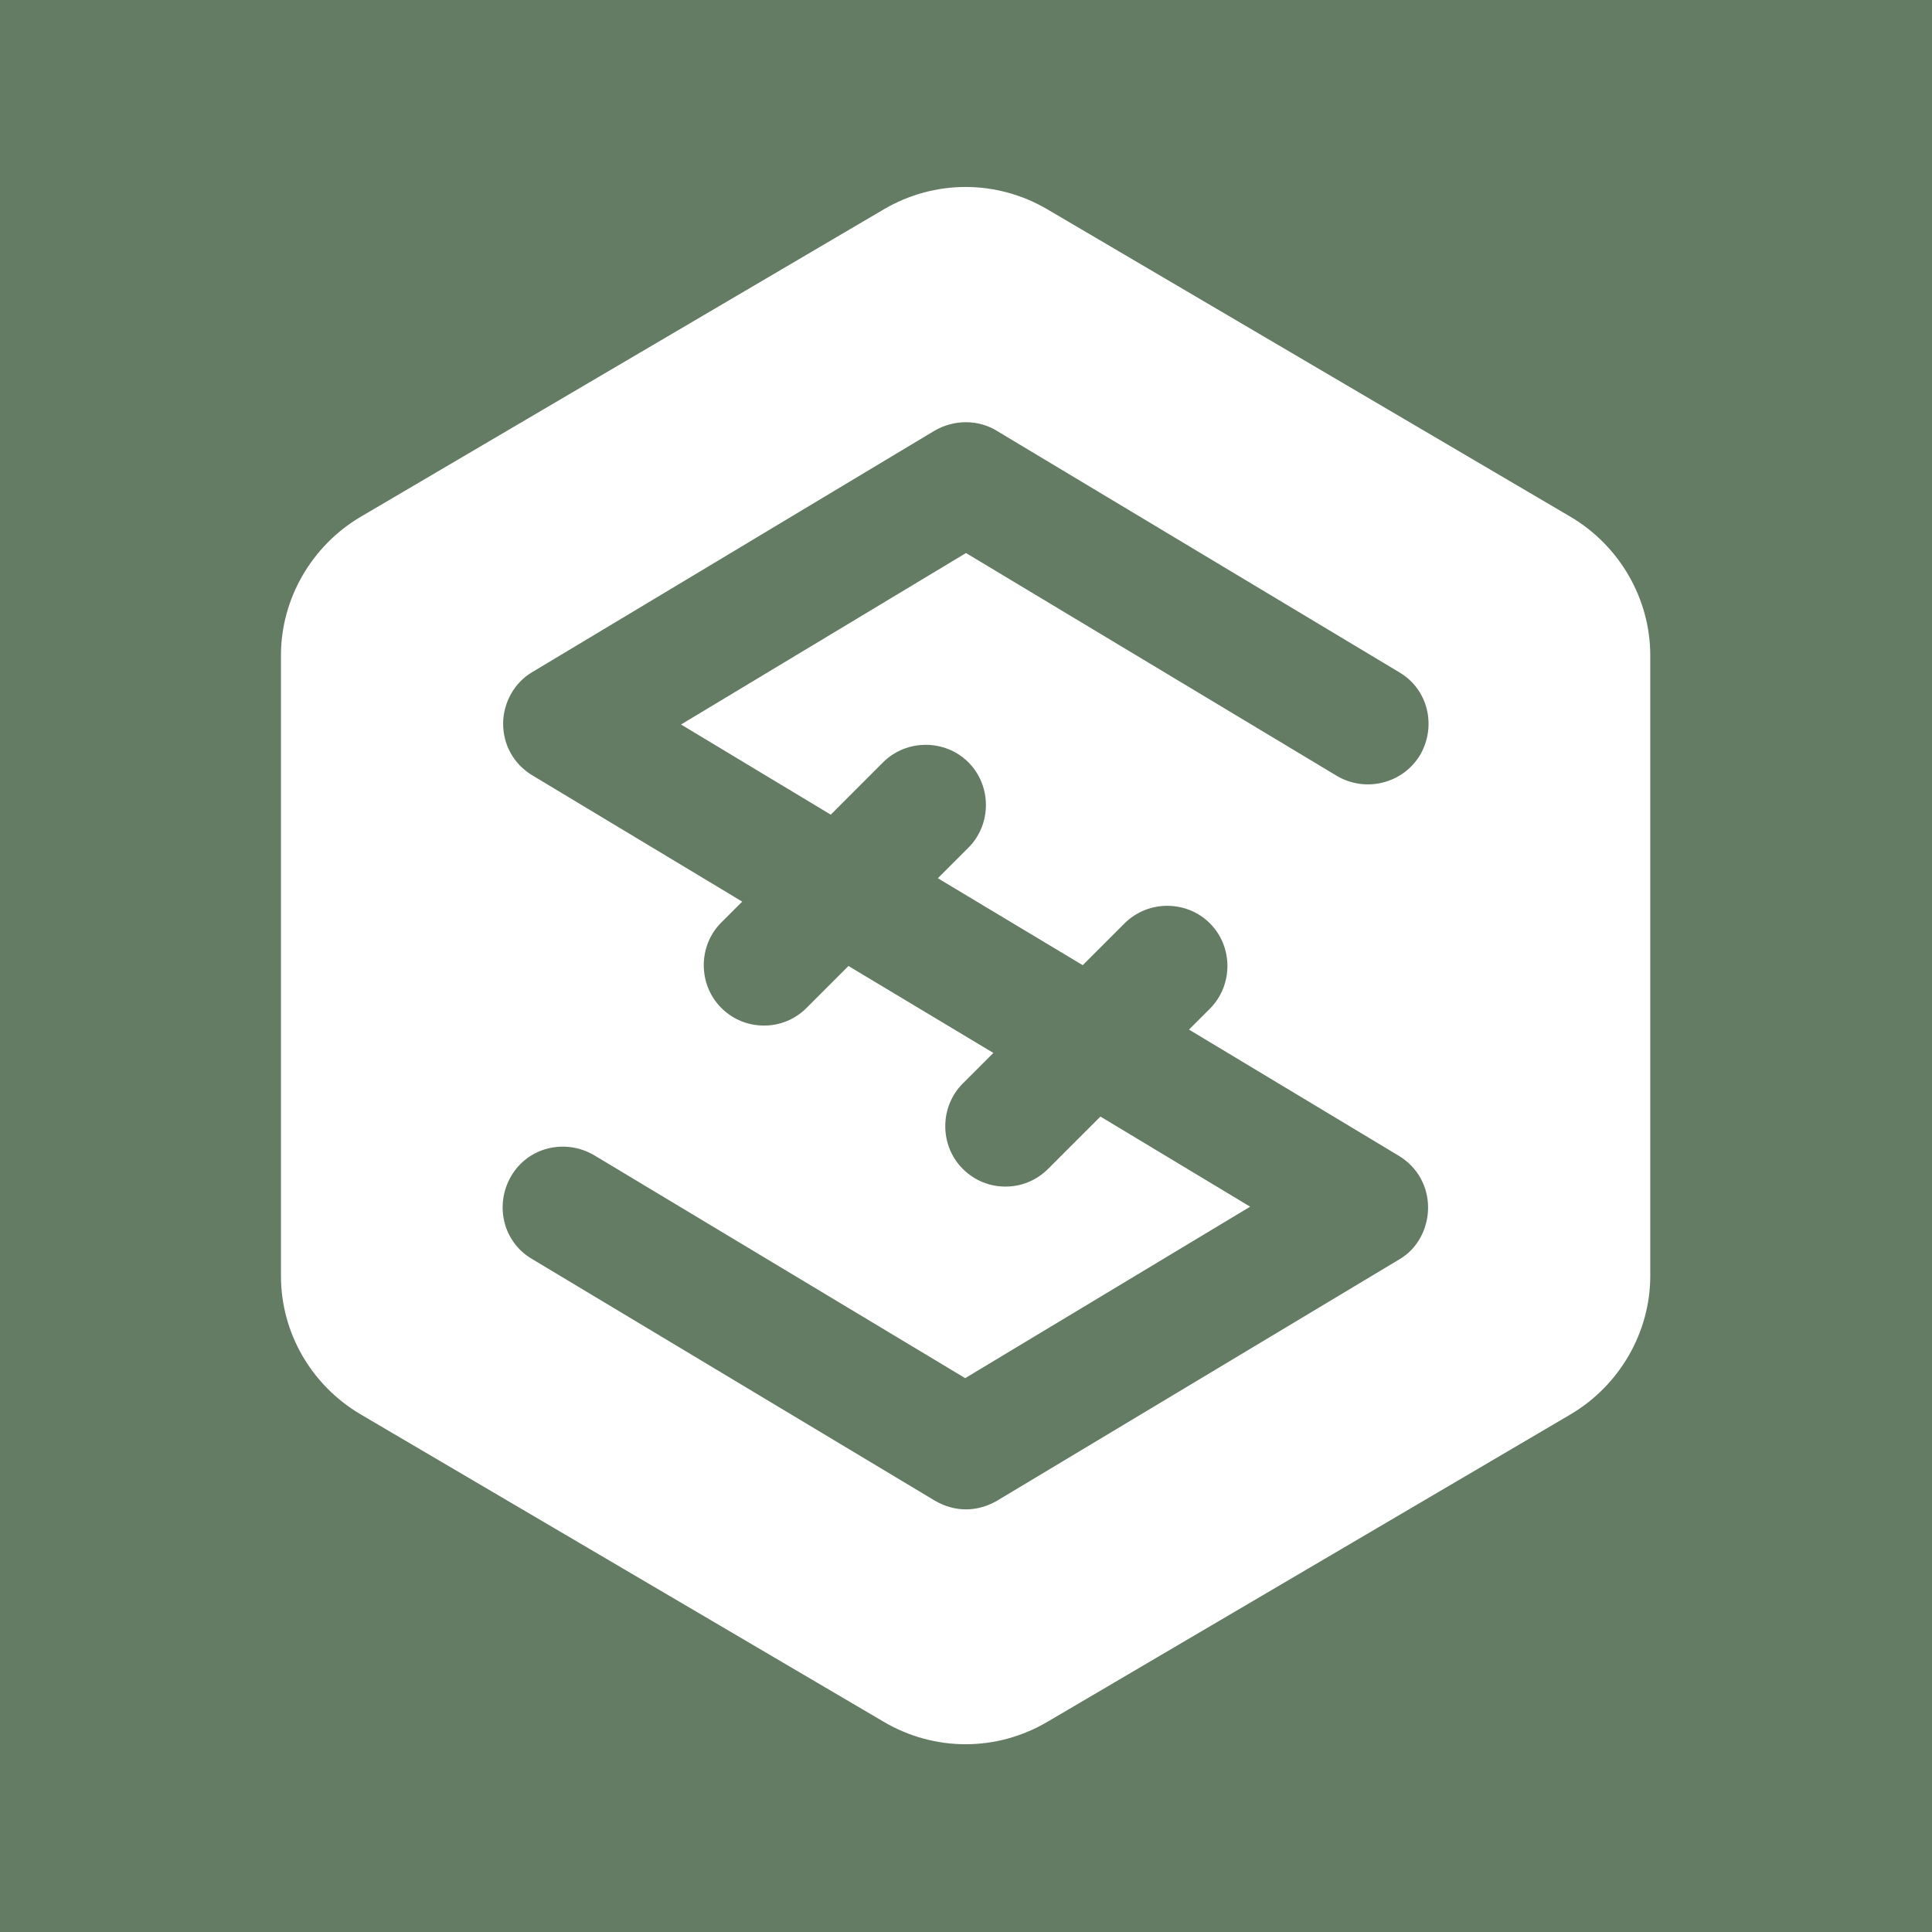<svg width="64" height="64" viewBox="0 0 64 64" fill="none" xmlns="http://www.w3.org/2000/svg">
<rect width="64" height="64" fill="#E5E5E5"/>
<g id="Desktop - 1" clip-path="url(#clip0_0_1)">
<rect width="1440" height="4082" transform="translate(-590 -1742)" fill="white"/>
<g id="Rectangle 504" filter="url(#filter0_f_0_1)">
<rect x="-337" y="-246" width="255" height="257" fill="#F3B562"/>
</g>
<g id="Rectangle 505" filter="url(#filter1_f_0_1)">
<rect x="342" y="-246" width="255" height="257" fill="#D16035"/>
</g>
<g id="Rectangle 506" filter="url(#filter2_f_0_1)">
<rect x="-337" y="239" width="255" height="257" fill="#EFDCC6"/>
</g>
<g id="Rectangle 507" filter="url(#filter3_f_0_1)">
<rect x="342" y="239" width="255" height="257" fill="#627964"/>
</g>
<g id="Group 2588">
<g id="Group 2586">
<rect id="Rectangle 495" x="-50" y="-78" width="360" height="338" rx="8" fill="#647B64"/>
<g id="vuesax/bold/iost-(iost)">
<g id="vuesax/bold/iost-(iost)_2">
<g id="iost-(iost)">
<path id="Vector" d="M52.027 17.12L34.693 6.933C33.013 5.947 30.96 5.947 29.28 6.933L11.947 17.12C10.32 18.08 9.307 19.84 9.307 21.707V42.267C9.307 44.16 10.32 45.893 11.947 46.853L29.28 57.04C30.96 58.027 33.013 58.027 34.693 57.04L52.027 46.853C53.653 45.893 54.667 44.133 54.667 42.267V21.707C54.667 19.84 53.653 18.08 52.027 17.12ZM46.373 41.707L33.04 49.707C32.72 49.893 32.373 50 32 50C31.627 50 31.28 49.893 30.96 49.707L17.627 41.707C16.667 41.147 16.373 39.92 16.933 38.96C17.493 38 18.72 37.707 19.68 38.267L31.973 45.653L41.413 39.973L36.453 36.987L34.72 38.72C34.32 39.12 33.813 39.307 33.307 39.307C32.8 39.307 32.293 39.12 31.893 38.72C31.12 37.947 31.12 36.667 31.893 35.893L32.907 34.88L28.107 32L26.72 33.387C26.32 33.787 25.813 33.973 25.307 33.973C24.8 33.973 24.293 33.787 23.893 33.387C23.12 32.613 23.12 31.333 23.893 30.56L24.587 29.867L17.627 25.68C17.013 25.307 16.667 24.667 16.667 23.973C16.667 23.28 17.04 22.613 17.627 22.267L30.96 14.267C31.6 13.893 32.4 13.893 33.013 14.267L46.347 22.267C47.307 22.827 47.6 24.053 47.04 25.013C46.48 25.947 45.253 26.267 44.293 25.707L32 18.32L22.56 24L27.52 26.987L29.253 25.253C30.027 24.48 31.307 24.48 32.08 25.253C32.853 26.027 32.853 27.307 32.08 28.08L31.067 29.093L35.867 31.973L37.253 30.587C38.027 29.813 39.307 29.813 40.08 30.587C40.853 31.36 40.853 32.64 40.08 33.413L39.387 34.107L46.347 38.293C46.96 38.667 47.307 39.307 47.307 40C47.307 40.693 46.96 41.36 46.373 41.707Z" fill="white"/>
</g>
</g>
</g>
</g>
</g>
</g>
<defs>
<filter id="filter0_f_0_1" x="-1937" y="-1846" width="3455" height="3457" filterUnits="userSpaceOnUse" color-interpolation-filters="sRGB">
<feFlood flood-opacity="0" result="BackgroundImageFix"/>
<feBlend mode="normal" in="SourceGraphic" in2="BackgroundImageFix" result="shape"/>
<feGaussianBlur stdDeviation="800" result="effect1_foregroundBlur_0_1"/>
</filter>
<filter id="filter1_f_0_1" x="-1258" y="-1846" width="3455" height="3457" filterUnits="userSpaceOnUse" color-interpolation-filters="sRGB">
<feFlood flood-opacity="0" result="BackgroundImageFix"/>
<feBlend mode="normal" in="SourceGraphic" in2="BackgroundImageFix" result="shape"/>
<feGaussianBlur stdDeviation="800" result="effect1_foregroundBlur_0_1"/>
</filter>
<filter id="filter2_f_0_1" x="-1937" y="-1361" width="3455" height="3457" filterUnits="userSpaceOnUse" color-interpolation-filters="sRGB">
<feFlood flood-opacity="0" result="BackgroundImageFix"/>
<feBlend mode="normal" in="SourceGraphic" in2="BackgroundImageFix" result="shape"/>
<feGaussianBlur stdDeviation="800" result="effect1_foregroundBlur_0_1"/>
</filter>
<filter id="filter3_f_0_1" x="-1258" y="-1361" width="3455" height="3457" filterUnits="userSpaceOnUse" color-interpolation-filters="sRGB">
<feFlood flood-opacity="0" result="BackgroundImageFix"/>
<feBlend mode="normal" in="SourceGraphic" in2="BackgroundImageFix" result="shape"/>
<feGaussianBlur stdDeviation="800" result="effect1_foregroundBlur_0_1"/>
</filter>
<clipPath id="clip0_0_1">
<rect width="1440" height="4082" fill="white" transform="translate(-590 -1742)"/>
</clipPath>
</defs>
</svg>
